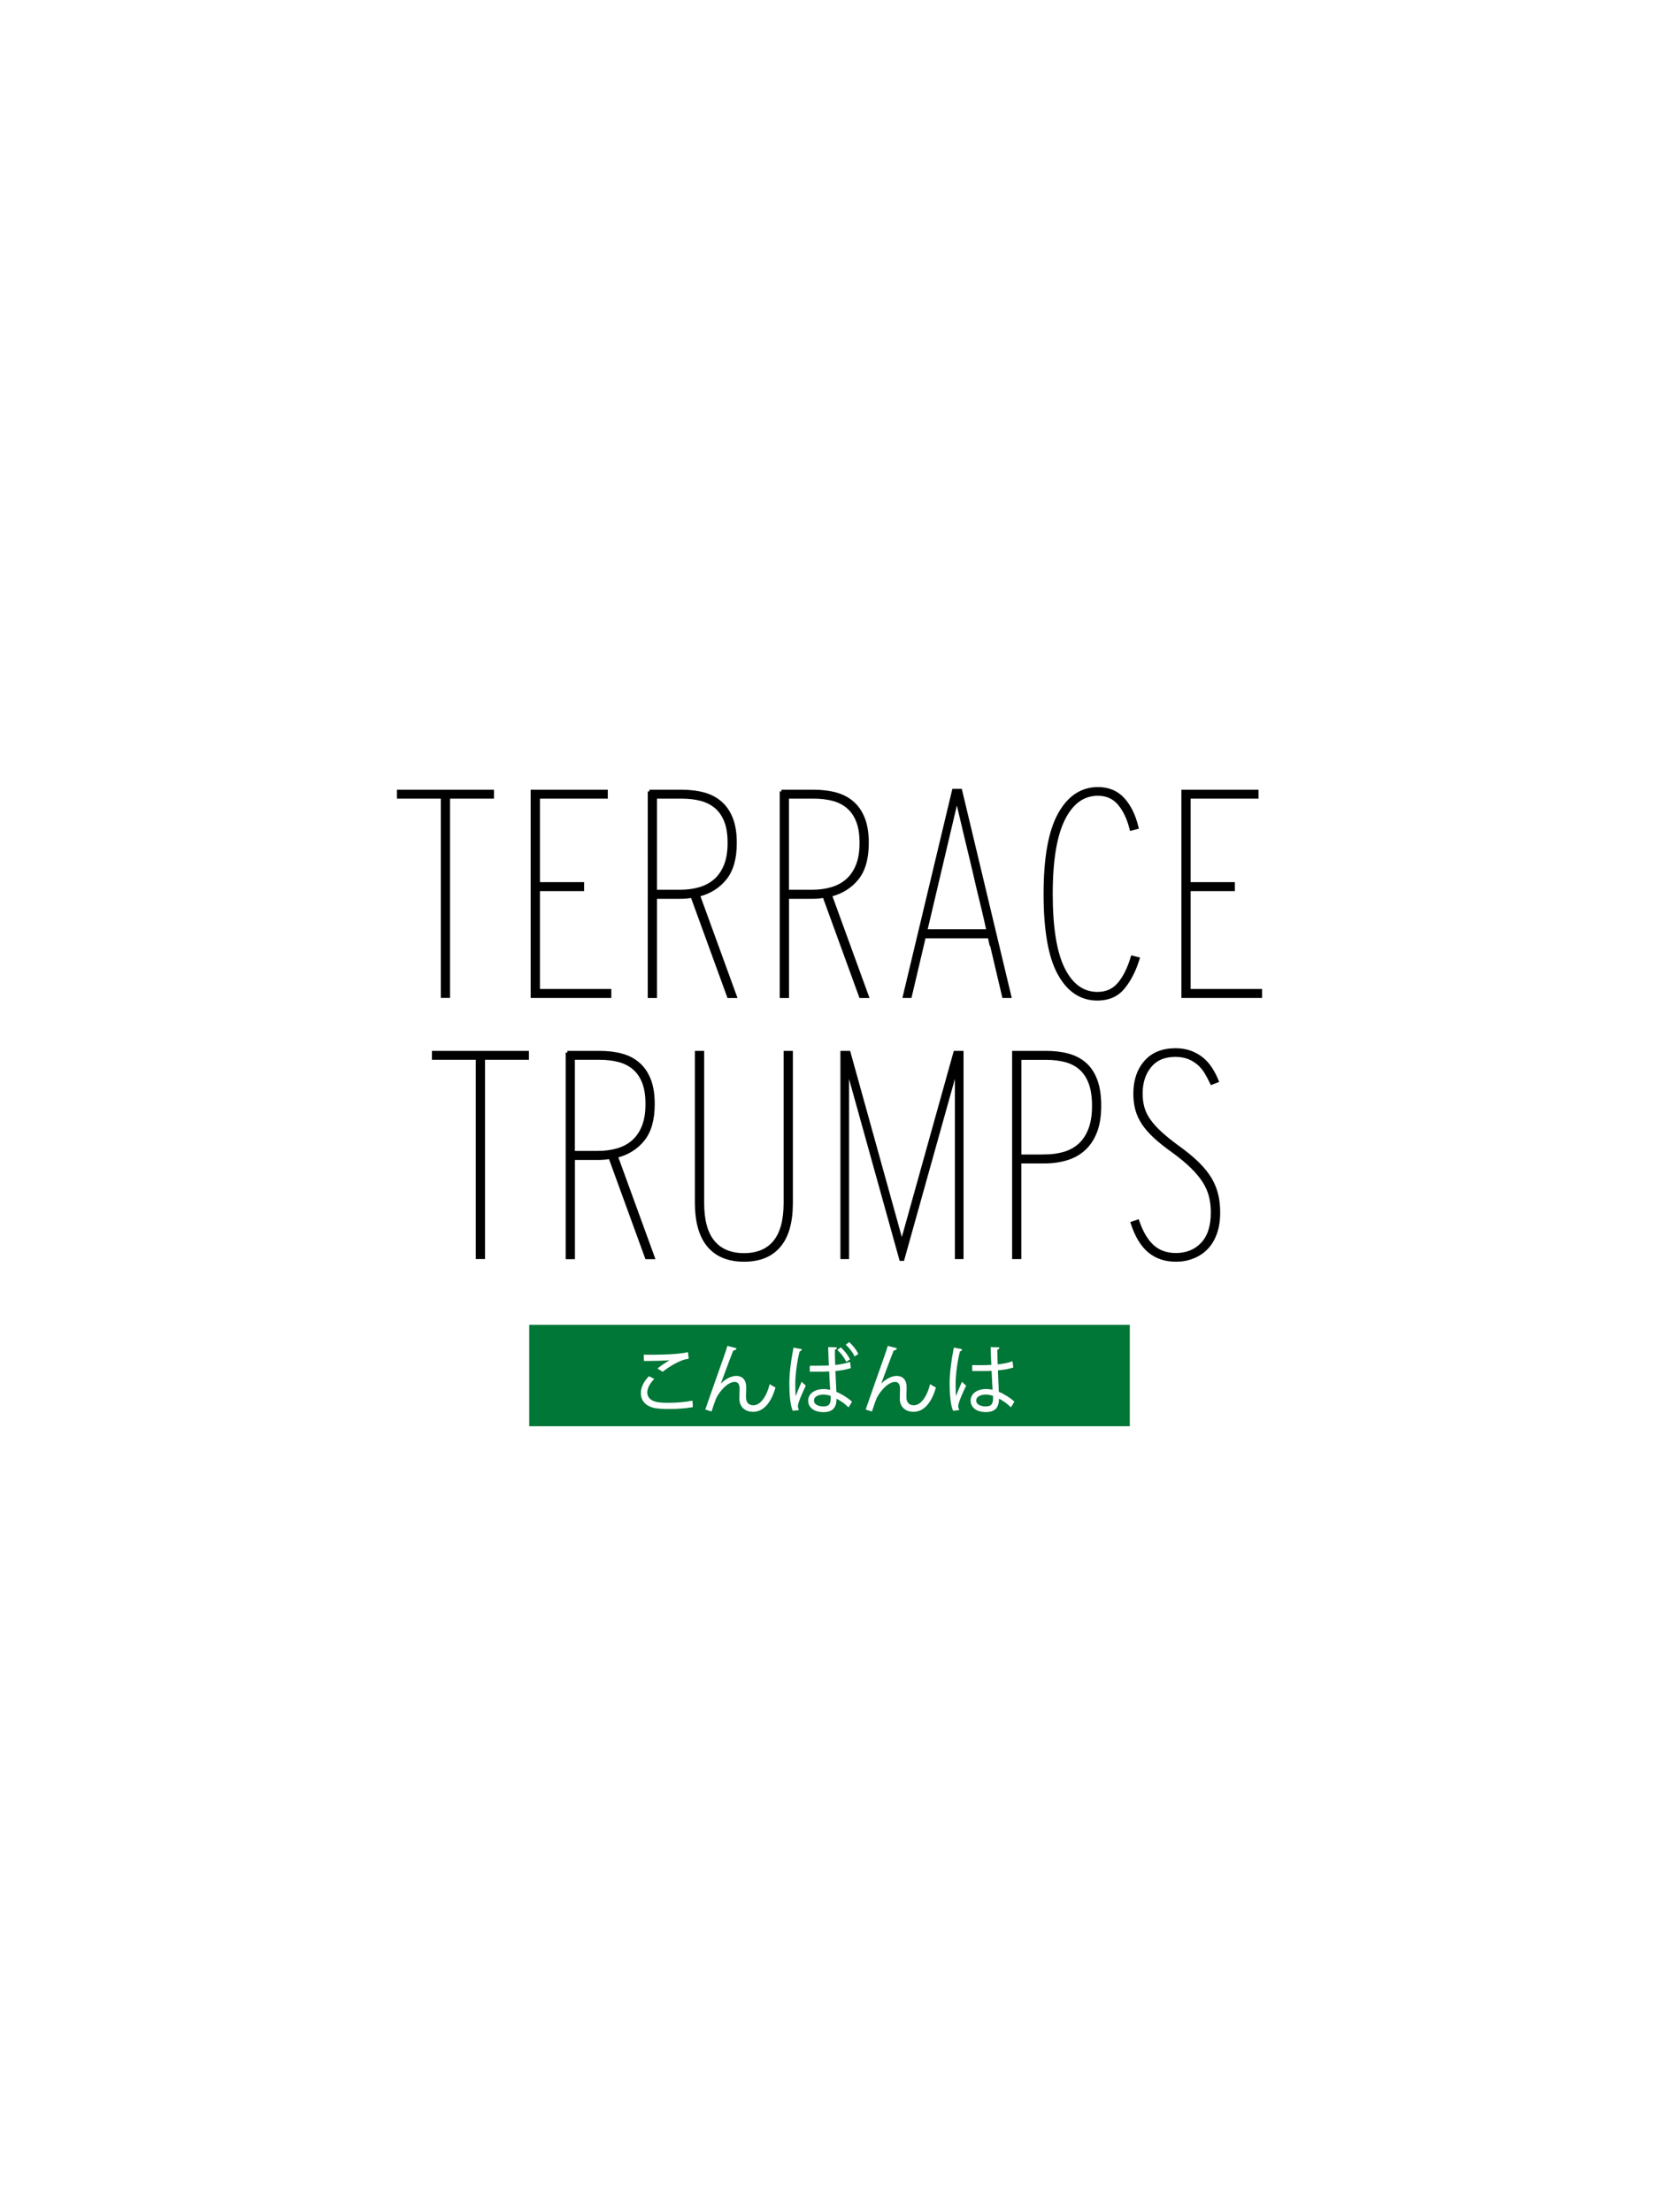 <?xml version="1.0" encoding="utf-8"?>
<!-- Generator: Adobe Illustrator 25.2.3, SVG Export Plug-In . SVG Version: 6.00 Build 0)  -->
<svg version="1.1" id="Layer_1" xmlns="http://www.w3.org/2000/svg" xmlns:xlink="http://www.w3.org/1999/xlink" x="0px" y="0px"
	 viewBox="0 0 300 400" style="enable-background:new 0 0 300 400;" xml:space="preserve">
<style type="text/css">
	.st0{fill:#FFFFFF;}
	.st1{stroke:#000000;stroke-width:0.613;stroke-miterlimit:10;}
	.st2{fill:#007637;}
	.st3{fill:#FFFFFF;stroke:#FFFFFF;stroke-width:0.173;stroke-miterlimit:10;}
</style>
<rect class="st0" width="300" height="400"/>
<g>
	<g>
		<path class="st1" d="M80.03,144.1h-7.94v-1h16.93v1h-7.94v36.03h-1.06V144.1z"/>
		<path class="st1" d="M96.27,143.1h13.33v1H97.33v15.71h7.99v1.01h-7.99v18.31h12.91v1.01H96.27V143.1z"/>
		<path class="st1" d="M117.43,143.1h5.82c1.48,0,2.81,0.16,3.99,0.48c1.18,0.32,2.2,0.85,3.04,1.59c0.85,0.74,1.5,1.7,1.96,2.88
			c0.46,1.18,0.69,2.64,0.69,4.37c0,2.79-0.61,4.93-1.83,6.43c-1.22,1.5-2.83,2.5-4.84,2.99l6.67,18.31h-1.16l-6.61-18.15
			c-0.21,0.07-0.54,0.12-0.98,0.16c-0.44,0.04-0.86,0.05-1.24,0.05h-4.44v17.94h-1.06V143.1z M122.94,161.19
			c1.3,0,2.5-0.16,3.6-0.48c1.09-0.32,2.04-0.83,2.83-1.53c0.79-0.7,1.41-1.61,1.85-2.72c0.44-1.11,0.66-2.46,0.66-4.05
			c0-1.55-0.2-2.86-0.61-3.92c-0.41-1.06-0.99-1.91-1.75-2.57c-0.76-0.65-1.67-1.12-2.72-1.4c-1.06-0.28-2.24-0.42-3.54-0.42h-4.76
			v17.09H122.94z"/>
		<path class="st1" d="M141.3,143.1h5.82c1.48,0,2.81,0.16,3.99,0.48c1.18,0.32,2.2,0.85,3.04,1.59c0.85,0.74,1.5,1.7,1.96,2.88
			c0.46,1.18,0.69,2.64,0.69,4.37c0,2.79-0.61,4.93-1.83,6.43c-1.22,1.5-2.83,2.5-4.84,2.99l6.67,18.31h-1.16l-6.61-18.15
			c-0.21,0.07-0.54,0.12-0.98,0.16c-0.44,0.04-0.86,0.05-1.24,0.05h-4.44v17.94h-1.06V143.1z M146.8,161.19c1.3,0,2.5-0.16,3.6-0.48
			c1.09-0.32,2.04-0.83,2.83-1.53c0.79-0.7,1.41-1.61,1.85-2.72c0.44-1.11,0.66-2.46,0.66-4.05c0-1.55-0.2-2.86-0.61-3.92
			c-0.41-1.06-0.99-1.91-1.75-2.57c-0.76-0.65-1.67-1.12-2.72-1.4c-1.06-0.28-2.24-0.42-3.54-0.42h-4.76v17.09H146.8z"/>
		<path class="st1" d="M165.85,174.74l-1.27,5.4h-1.01l8.89-37.2h1.22l8.89,37.2h-1.06l-2.54-10.79h-11.85L165.85,174.74z
			 M178.7,168.34c-0.25-1.16-0.53-2.42-0.85-3.76c-0.28-1.13-0.59-2.41-0.93-3.84c-0.34-1.43-0.68-2.9-1.03-4.42
			c-0.85-3.49-1.8-7.49-2.86-12.01l-5.66,24.02H178.7z"/>
		<path class="st1" d="M198.44,180.61c-2.93,0-5.23-1.53-6.91-4.6c-1.68-3.07-2.51-7.87-2.51-14.39c0-6.49,0.86-11.28,2.57-14.37
			c1.71-3.09,4.03-4.63,6.96-4.63c1.87,0,3.38,0.63,4.52,1.88c1.15,1.25,1.98,2.95,2.51,5.11l-1.01,0.26
			c-0.49-1.94-1.23-3.47-2.2-4.6c-0.97-1.13-2.25-1.69-3.84-1.69c-2.65,0-4.72,1.49-6.22,4.47c-1.5,2.98-2.25,7.51-2.25,13.57
			c0,6.14,0.74,10.68,2.22,13.62c1.48,2.95,3.55,4.42,6.19,4.42c1.62,0,2.93-0.59,3.92-1.77c0.99-1.18,1.78-2.78,2.38-4.79l1,0.26
			c-0.67,2.15-1.57,3.9-2.7,5.24C201.97,179.94,200.41,180.61,198.44,180.61z"/>
		<path class="st1" d="M213.94,143.1h13.33v1H215v15.71h7.99v1.01H215v18.31h12.91v1.01h-13.97V143.1z"/>
		<path class="st1" d="M86.35,191.32h-7.94v-1h16.93v1h-7.94v36.03h-1.06V191.32z"/>
		<path class="st1" d="M102.59,190.32h5.82c1.48,0,2.81,0.16,3.99,0.48c1.18,0.32,2.2,0.85,3.04,1.59c0.85,0.74,1.5,1.7,1.96,2.88
			c0.46,1.18,0.69,2.64,0.69,4.37c0,2.79-0.61,4.93-1.83,6.43c-1.22,1.5-2.83,2.5-4.84,2.99l6.67,18.31h-1.16l-6.61-18.15
			c-0.21,0.07-0.54,0.12-0.98,0.16c-0.44,0.04-0.86,0.05-1.24,0.05h-4.44v17.94h-1.06V190.32z M108.09,208.41
			c1.3,0,2.5-0.16,3.6-0.48c1.09-0.32,2.04-0.83,2.83-1.53c0.79-0.7,1.41-1.61,1.85-2.72c0.44-1.11,0.66-2.46,0.66-4.05
			c0-1.55-0.2-2.86-0.61-3.92c-0.41-1.06-0.99-1.91-1.75-2.57c-0.76-0.65-1.67-1.12-2.72-1.4c-1.06-0.28-2.24-0.42-3.54-0.42h-4.76
			v17.09H108.09z"/>
		<path class="st1" d="M134.55,227.83c-2.79,0-4.91-0.86-6.38-2.59c-1.46-1.73-2.2-4.3-2.2-7.72v-27.2h1.06v27.2
			c0,3.14,0.64,5.49,1.93,7.04c1.29,1.55,3.15,2.33,5.58,2.33s4.29-0.78,5.56-2.33c1.27-1.55,1.91-3.9,1.91-7.04v-27.2h1.06v27.2
			c0,3.42-0.72,6-2.17,7.72C139.45,226.97,137.34,227.83,134.55,227.83z"/>
		<path class="st1" d="M153.23,192.86v34.5h-0.95v-37.04h1.22l9.58,34.5l9.63-34.5h1.22v37.04h-0.95v-34.5l-9.74,34.82h-0.32
			L153.23,192.86z"/>
		<path class="st1" d="M183.33,190.32h5.82c1.48,0,2.81,0.16,3.99,0.48c1.18,0.32,2.2,0.85,3.04,1.59c0.85,0.74,1.5,1.73,1.96,2.96
			c0.46,1.23,0.69,2.77,0.69,4.6c0,1.83-0.25,3.39-0.74,4.66c-0.49,1.27-1.18,2.31-2.06,3.12c-0.88,0.81-1.93,1.4-3.15,1.77
			c-1.22,0.37-2.57,0.56-4.05,0.56h-4.44v17.3h-1.06V190.32z M188.84,209.05c1.3,0,2.5-0.16,3.6-0.48c1.09-0.32,2.04-0.84,2.83-1.56
			c0.79-0.72,1.41-1.67,1.85-2.83c0.44-1.16,0.66-2.57,0.66-4.23c0-1.62-0.2-2.99-0.61-4.1c-0.41-1.11-0.99-2-1.75-2.67
			c-0.76-0.67-1.67-1.15-2.72-1.43c-1.06-0.28-2.24-0.42-3.54-0.42h-4.76v17.73H188.84z"/>
		<path class="st1" d="M212.65,227.83c-1.91,0-3.5-0.53-4.79-1.59c-1.29-1.06-2.32-2.75-3.09-5.08l0.95-0.32
			c0.71,2.05,1.61,3.56,2.72,4.55c1.11,0.99,2.51,1.48,4.21,1.48c1.94,0,3.53-0.64,4.76-1.93c1.23-1.29,1.85-3.18,1.85-5.69
			c0-1.06-0.11-2.05-0.34-2.96c-0.23-0.92-0.62-1.81-1.16-2.67c-0.55-0.86-1.27-1.74-2.17-2.62c-0.9-0.88-2.02-1.82-3.36-2.8
			c-1.34-0.95-2.46-1.84-3.36-2.67c-0.9-0.83-1.61-1.65-2.14-2.46c-0.53-0.81-0.91-1.65-1.14-2.51c-0.23-0.86-0.34-1.81-0.34-2.83
			c0-2.33,0.63-4.22,1.91-5.69c1.27-1.46,3.07-2.2,5.4-2.2c1.02,0,1.93,0.15,2.72,0.45c0.79,0.3,1.49,0.7,2.09,1.19
			c0.6,0.49,1.12,1.09,1.56,1.77c0.44,0.69,0.82,1.42,1.14,2.2l-0.95,0.37c-0.32-0.67-0.66-1.31-1.03-1.93
			c-0.37-0.62-0.82-1.15-1.35-1.61c-0.53-0.46-1.14-0.82-1.83-1.09c-0.69-0.26-1.47-0.4-2.35-0.4c-2.01,0-3.55,0.65-4.63,1.96
			c-1.08,1.31-1.61,2.96-1.61,4.97c0,0.95,0.11,1.83,0.34,2.62c0.23,0.79,0.61,1.56,1.14,2.3c0.53,0.74,1.21,1.49,2.04,2.25
			c0.83,0.76,1.84,1.58,3.04,2.46c1.48,1.06,2.71,2.06,3.68,3.02c0.97,0.95,1.73,1.9,2.28,2.83c0.55,0.94,0.93,1.9,1.16,2.88
			c0.23,0.99,0.34,2.05,0.34,3.17c0,1.41-0.19,2.65-0.58,3.73c-0.39,1.08-0.93,1.97-1.61,2.67c-0.69,0.71-1.5,1.24-2.43,1.61
			C214.75,227.65,213.74,227.83,212.65,227.83z"/>
	</g>
	<rect x="95.7" y="239.55" class="st2" width="108.6" height="18.33"/>
	<g>
		<path class="st3" d="M125.2,254.36c-1.21,0.22-2.8,0.32-4.17,0.32c-1.15,0-2.15-0.07-2.69-0.18c-1.66-0.37-2.37-1.41-2.37-2.62
			c0-1.06,0.59-2.11,1.4-2.94l0.8,0.41c-0.77,0.8-1.21,1.67-1.21,2.44c0,0.8,0.54,1.52,1.71,1.78c0.48,0.11,1.29,0.16,2.24,0.16
			c1.33,0,2.92-0.11,4.23-0.37L125.2,254.36z M119.04,247.43c0.71-0.55,1.69-1.22,2.43-1.59v-0.01c-1.04,0.12-3.43,0.18-4.95,0.16
			c0-0.26,0-0.71-0.01-0.96c0.3,0.01,5.57,0.1,7.82-0.44l0.11,1.02c-1.63,0.19-3.73,1.62-4.61,2.32L119.04,247.43z"/>
		<path class="st3" d="M127.65,254.81c1.02-2.91,2.7-7.76,3.24-9.22c0.26-0.74,0.62-1.78,0.71-2.13l1.48,0.38
			c-0.07,0.19-0.26,0.26-0.54,0.26c-0.75,1.88-1.92,5.09-2.43,6.46h0.01c0.81-0.99,2.04-1.69,3-1.69c1.19,0,1.77,0.81,1.73,2.09
			l-0.04,1.63c-0.01,1.03,0.53,1.59,1.43,1.59c1.23,0,2.37-1.41,3-3.77c0.27,0.19,0.6,0.37,0.89,0.51
			c-0.75,2.62-2.11,4.27-3.94,4.27c-1.45,0-2.4-0.88-2.4-2.28c0-0.26,0.04-1.52,0.04-1.81c0-0.86-0.36-1.32-0.96-1.32
			c-1.58,0-3.17,2.29-3.51,3.18c-0.19,0.48-0.49,1.36-0.75,2.15L127.65,254.81z"/>
		<path class="st3" d="M143.41,255c-0.43-0.99-0.59-3.03-0.59-4.83c0-1.82,0.29-4.12,0.74-6.41l1.33,0.26
			c-0.03,0.14-0.16,0.23-0.36,0.25c-0.49,1.88-0.8,4.32-0.8,5.91c0,1.04,0.01,2.09,0.12,2.59c0.3-0.82,0.86-2.14,1.14-2.78
			l0.62,0.58c-0.45,0.93-1.41,3.02-1.41,3.66c0,0.19,0.04,0.4,0.14,0.66L143.41,255z M146.51,247.02c0.32,0,2.54,0.01,3.46-0.04
			c-0.05-1.18-0.1-2.3-0.12-3.32l1.39,0.04c-0.01,0.14-0.14,0.25-0.36,0.29c0,0.88,0.04,1.87,0.07,2.92
			c1.07-0.12,1.96-0.3,2.69-0.55l0.12,0.95c-0.66,0.22-1.6,0.41-2.78,0.51l0.18,3.9c1.03,0.43,2.09,1.1,2.8,1.74l-0.53,0.88
			c-0.58-0.56-1.37-1.17-2.24-1.56c0,1.12-0.19,2.47-2.28,2.47c-1.6,0-2.68-0.77-2.68-1.98c0-1.4,1.4-2.02,2.68-2.02
			c0.43,0,0.86,0.05,1.3,0.18c-0.06-0.86-0.12-2.21-0.19-3.55c-0.44,0.03-1,0.05-1.4,0.05h-2.1V247.02z M150.29,252.32
			c-0.43-0.14-0.91-0.25-1.36-0.25c-0.84,0-1.82,0.3-1.82,1.17c0,0.77,0.81,1.15,1.82,1.15s1.39-0.49,1.37-1.59
			C150.3,252.69,150.3,252.45,150.29,252.32z M153.07,246.11c-0.32-0.63-0.86-1.41-1.51-2.02l0.48-0.36
			c0.66,0.63,1.23,1.37,1.56,2.03L153.07,246.11z M154.58,245.13c-0.34-0.67-0.88-1.37-1.5-1.98l0.48-0.37
			c0.67,0.64,1.19,1.3,1.55,2L154.58,245.13z"/>
		<path class="st3" d="M156.65,254.81c1.02-2.91,2.7-7.76,3.24-9.22c0.26-0.74,0.62-1.78,0.71-2.13l1.48,0.38
			c-0.07,0.19-0.26,0.26-0.53,0.26c-0.75,1.88-1.92,5.09-2.43,6.46h0.01c0.81-0.99,2.04-1.69,3-1.69c1.19,0,1.77,0.81,1.73,2.09
			l-0.04,1.63c-0.01,1.03,0.54,1.59,1.43,1.59c1.23,0,2.37-1.41,3-3.77c0.27,0.19,0.6,0.37,0.89,0.51
			c-0.75,2.62-2.11,4.27-3.94,4.27c-1.45,0-2.4-0.88-2.4-2.28c0-0.26,0.04-1.52,0.04-1.81c0-0.86-0.36-1.32-0.96-1.32
			c-1.58,0-3.17,2.29-3.51,3.18c-0.19,0.48-0.49,1.36-0.75,2.15L156.65,254.81z"/>
		<path class="st3" d="M172.4,255c-0.43-0.99-0.59-3.03-0.59-4.83c0-1.82,0.29-4.12,0.74-6.41l1.33,0.26
			c-0.03,0.14-0.16,0.23-0.36,0.25c-0.49,1.88-0.8,4.32-0.8,5.91c0,1.04,0.01,2.09,0.12,2.59c0.3-0.82,0.85-2.14,1.14-2.78
			l0.62,0.58c-0.45,0.93-1.41,3.02-1.41,3.66c0,0.19,0.04,0.4,0.14,0.66L172.4,255z M175.89,246.92c1.15,0.01,2.3,0.03,3.46-0.05
			c-0.06-1.18-0.1-2.19-0.12-3.21l1.39,0.04c-0.01,0.14-0.14,0.25-0.36,0.29c0.01,0.88,0.04,1.77,0.07,2.81
			c1.08-0.11,1.96-0.3,2.69-0.55l0.12,0.96c-0.66,0.21-1.6,0.4-2.77,0.49c0.06,1.52,0.12,3.13,0.16,4.01
			c1.04,0.43,2.09,1.1,2.8,1.74l-0.54,0.88c-0.56-0.56-1.37-1.17-2.22-1.56c-0.01,1.17-0.23,2.47-2.29,2.47
			c-1.6,0-2.67-0.77-2.67-1.98c0-1.4,1.41-2.02,2.67-2.02c0.43,0,0.88,0.05,1.3,0.18c-0.04-0.86-0.12-2.3-0.19-3.65
			c-0.43,0.03-1,0.04-1.4,0.04h-2.09L175.89,246.92z M179.65,252.32c-0.44-0.14-0.91-0.25-1.36-0.25c-0.84,0-1.84,0.3-1.84,1.17
			c0,0.77,0.82,1.15,1.82,1.15c1.02,0,1.39-0.49,1.39-1.59L179.65,252.32z"/>
	</g>
</g>
</svg>
